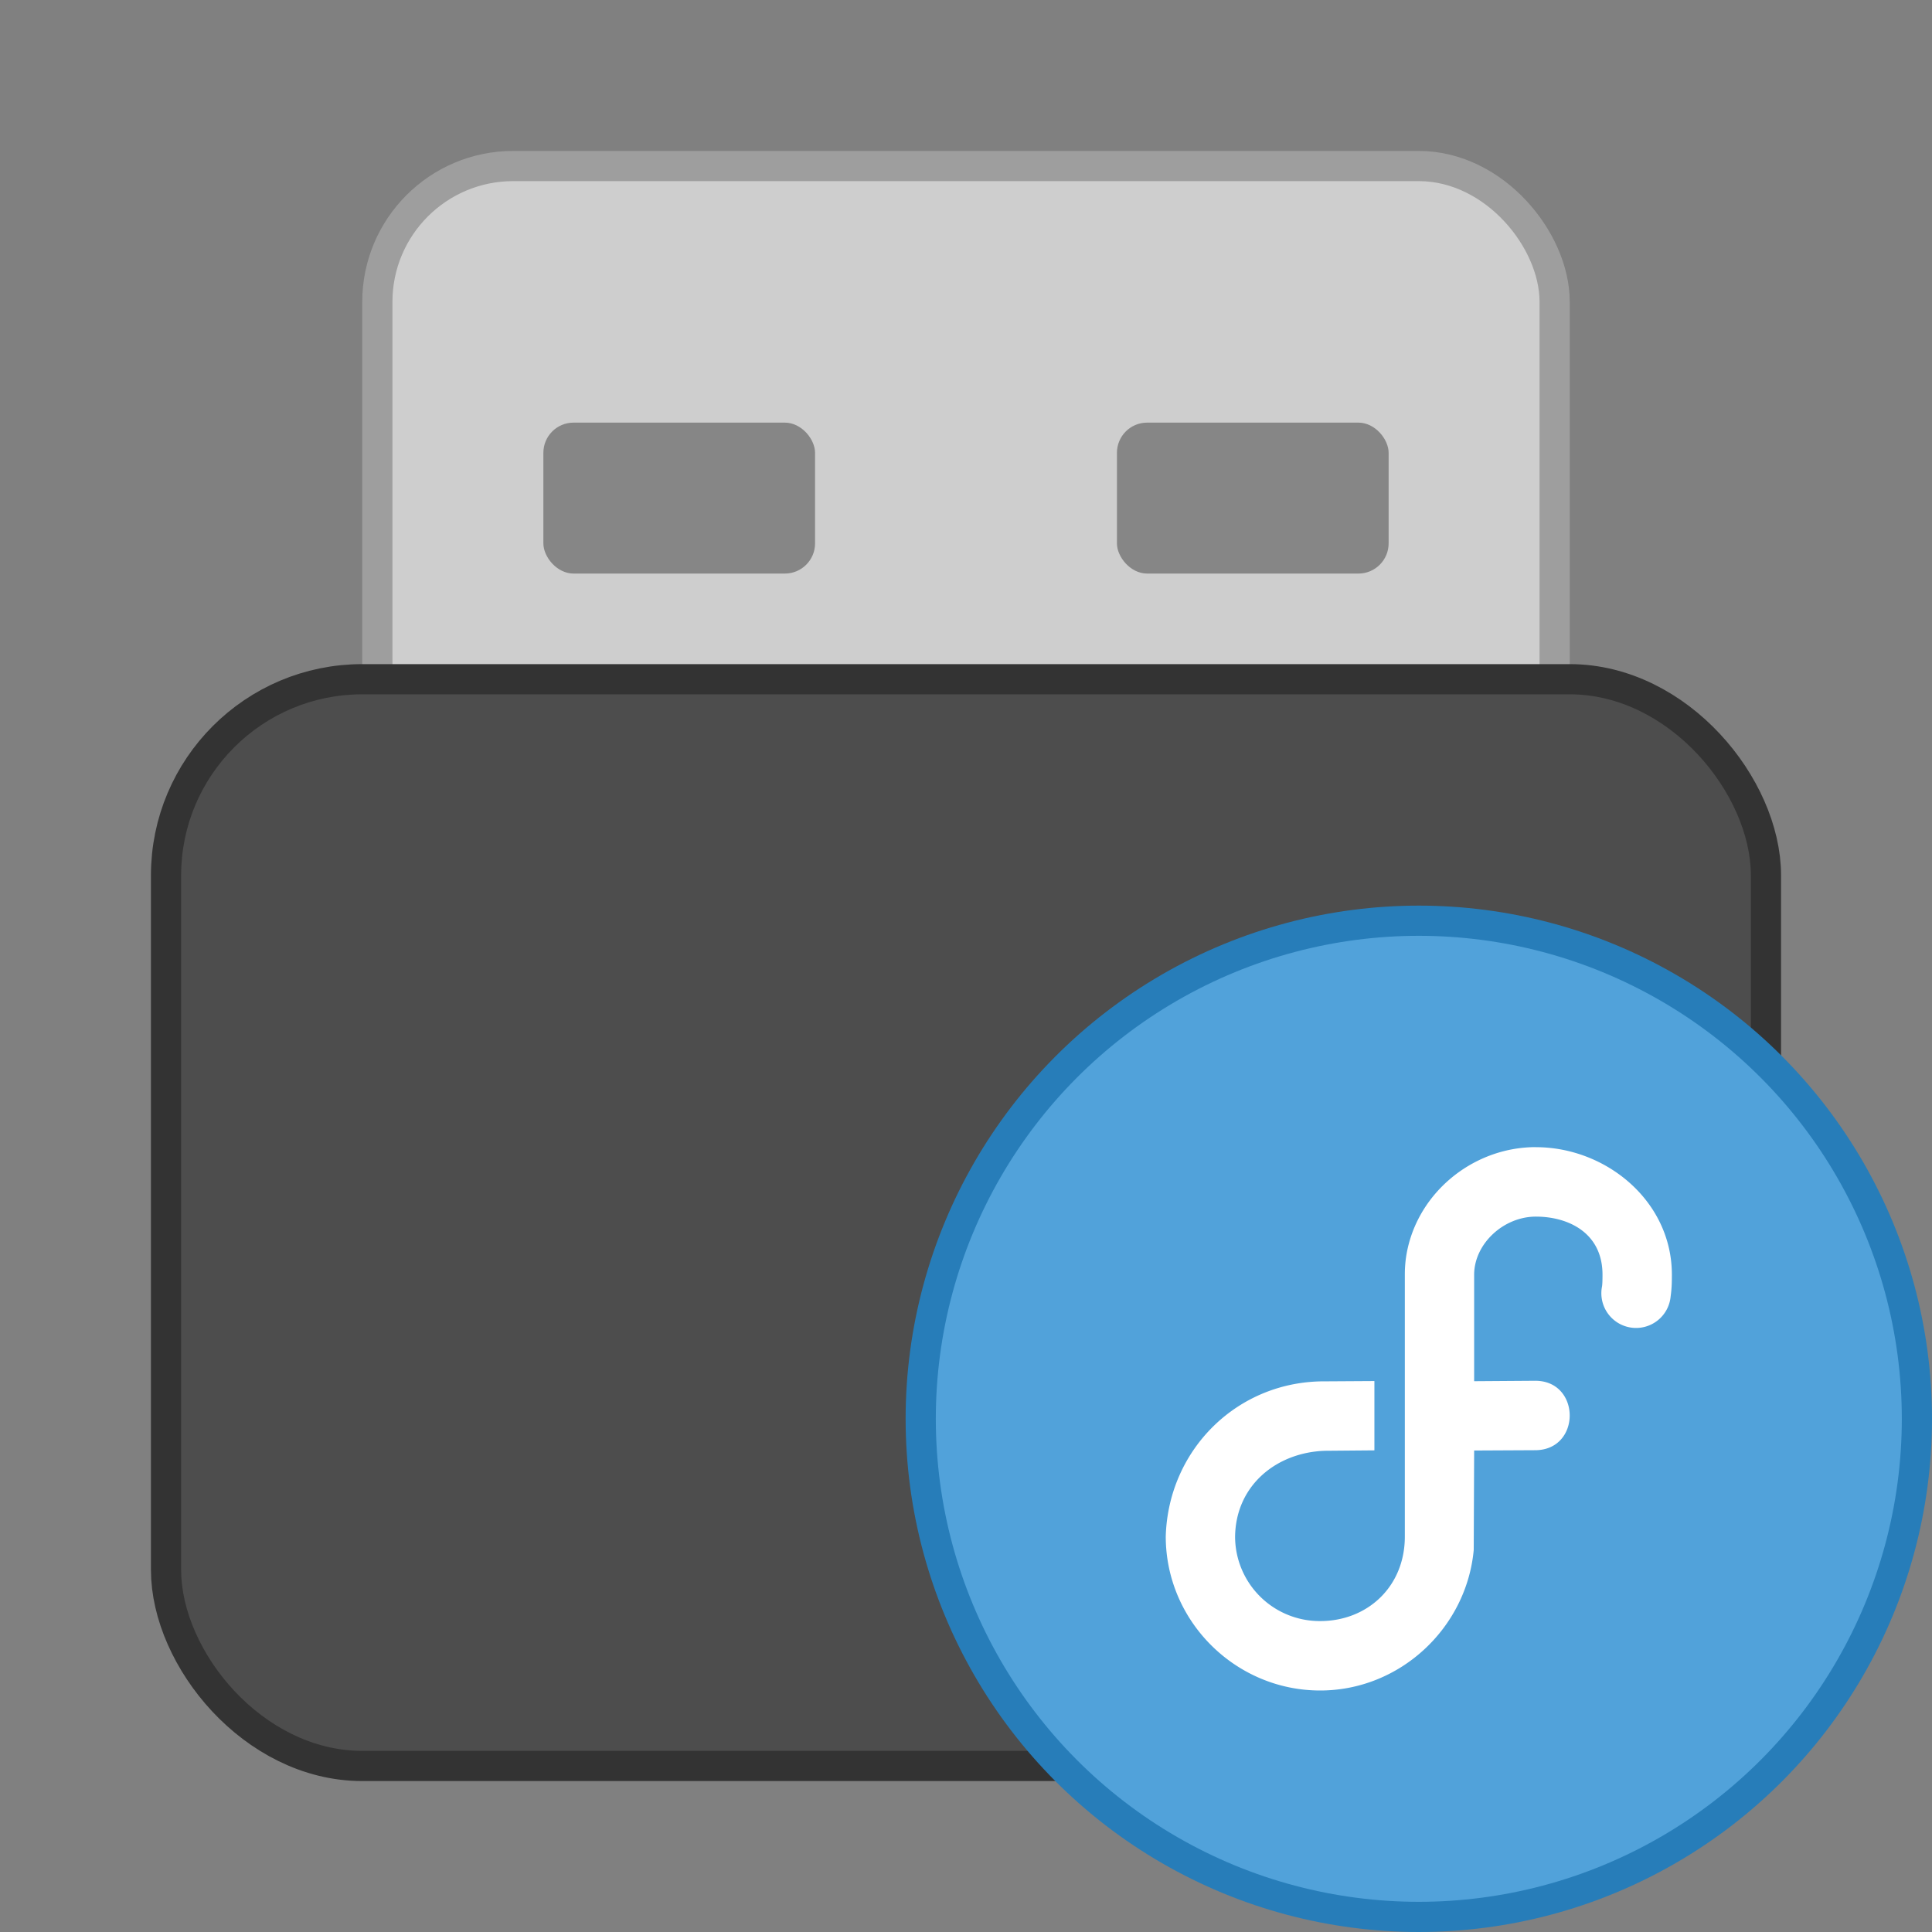 <svg width="64" height="64" version="1.1" xmlns="http://www.w3.org/2000/svg">
 <rect width="100%" height="100%" fill="#808080" stroke="none"/>
 <rect x="13" y="6" width="38" height="24" rx="4" ry="4" fill="#cecece" stroke="#9e9e9e" stroke-width="2" style="paint-order:markers stroke fill"/>
 <rect x="13" y="6" width="38" height="24" rx="4" ry="4" fill="#cecece" style="paint-order:markers stroke fill"/>
 <rect x="6" y="23" width="52" height="35" rx="6" ry="6" fill="#4d4d4d" stroke="#333333" stroke-width="2"/>
 <rect x="6" y="23" width="52" height="35" rx="6" ry="6" fill="#4d4d4d"/>
 <circle cx="47" cy="47" r="16" fill="#51a2da" stroke="#277db9" stroke-width="2"/>
 <circle cx="47" cy="47" r="16" fill="#51a2da"/>
 <rect x="18" y="14" width="9" height="5" rx="1" ry="1" opacity=".35" style="paint-order:stroke fill markers"/>
 <rect x="37" y="14" width="9" height="5" rx="1" ry="1" opacity=".35" style="paint-order:stroke fill markers"/>
 <path d="M50.878 38.002c2.317 0 4.505 1.777 4.505 4.223 0 .227-.003.453-.04.71a1.15 1.15 0 1 1-2.273-.324c.01-.072.015-.188.015-.386 0-1.387-1.133-1.923-2.207-1.923-1.073 0-2.041.9-2.045 1.92v3.532l1.992-.014c1.554-.033 1.57 2.31.016 2.3l-2.008.01-.014 3.296C48.579 53.93 46.377 56 43.732 56c-2.803 0-5.115-2.294-5.115-5.104.084-2.89 2.394-5.164 5.296-5.137l1.616-.01v2.296l-1.63.014c-1.595.048-2.959 1.13-2.985 2.837a2.803 2.803 0 0 0 2.82 2.804c1.558 0 2.803-1.134 2.803-2.8v-8.687c0-.161.008-.29.027-.468.262-2.126 2.162-3.745 4.314-3.745z" fill="#fff"/>
</svg>
